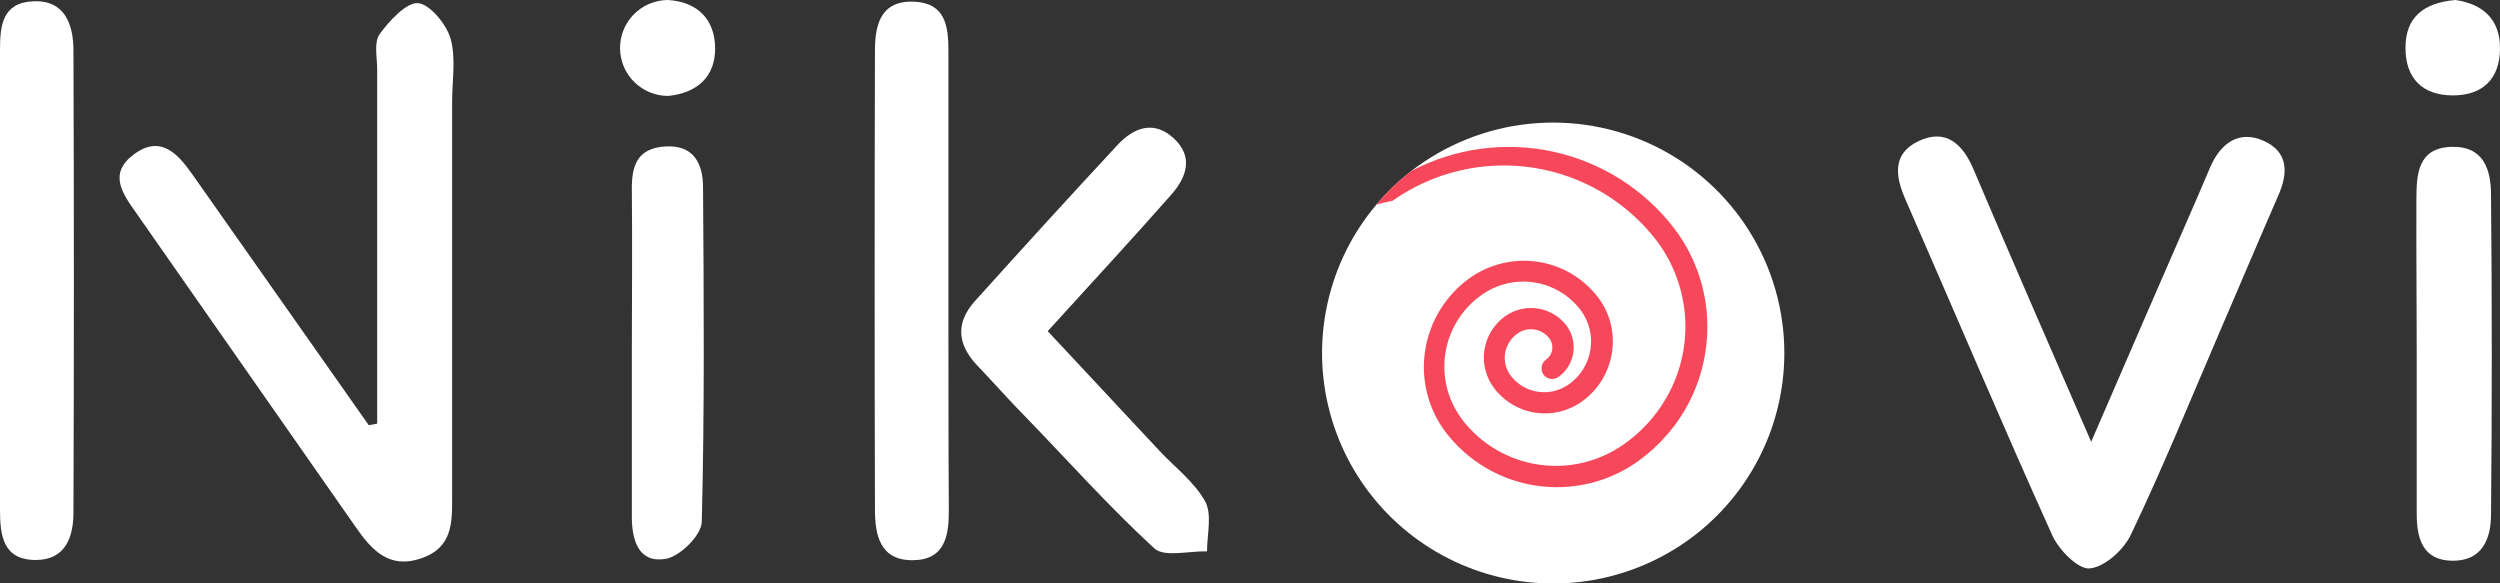 <svg width="330" height="77" viewBox="0 0 330 77" fill="none" xmlns="http://www.w3.org/2000/svg">
<rect x="0" y="0" width="330" height="77" fill="#333333" stroke="none"/>
<g clip-path="url(#clip0_83_1832)">
<path d="M49.788 55.924L48.673 56.121C40.902 45.091 33.145 34.061 25.402 23.031C23.427 20.217 21.169 17.797 17.697 20.358C14.225 22.918 16.187 25.563 18.008 28.152C27.641 41.94 37.289 55.746 46.952 69.571C49.097 72.666 51.383 75.115 55.546 73.722C59.709 72.329 59.695 69.065 59.681 65.576C59.681 48.186 59.681 30.797 59.681 13.408C59.681 10.594 60.217 7.625 59.455 5.036C58.891 3.123 56.633 0.45 55.108 0.408C53.584 0.366 51.326 2.814 50.099 4.53C49.337 5.627 49.788 7.597 49.788 9.173C49.779 24.761 49.779 40.345 49.788 55.924Z" fill="white"/>
<path d="M276.035 58.317C270.461 45.472 265.422 33.935 260.511 22.37C259.1 19.022 256.856 16.883 253.187 18.656C249.772 20.316 250.167 23.242 251.522 26.338C257.985 41.096 264.223 55.883 270.884 70.627C271.745 72.555 274.285 75.171 275.837 75.031C277.813 74.862 280.339 72.569 281.285 70.557C285.518 61.707 289.202 52.619 293.082 43.614C295.651 37.663 298.163 31.698 300.759 25.747C302.058 22.792 302.044 20.049 298.826 18.6C295.608 17.151 293.181 18.811 291.77 22.018L290.119 25.887C285.561 36.299 281.059 46.724 276.035 58.317Z" fill="white"/>
<path d="M125.19 37.241C125.19 27.045 125.19 16.845 125.19 6.64C125.19 3.433 124.766 0.408 120.702 0.225C116.327 0.014 115.509 3.165 115.494 6.584C115.438 26.806 115.438 47.023 115.494 67.236C115.494 70.542 116.115 73.947 120.42 73.947C124.724 73.947 125.26 70.767 125.246 67.306C125.175 57.275 125.204 47.258 125.19 37.241Z" fill="white"/>
<path d="M0 36.678C0 46.864 0 57.05 0 67.236C0 70.654 0.367 73.918 4.728 73.918C8.608 73.918 9.681 70.936 9.695 67.728C9.77 47.356 9.77 26.989 9.695 6.626C9.681 3.236 8.566 -0 4.417 0.168C0.268 0.337 0 3.418 0 6.654C0 16.657 0 26.731 0 36.678Z" fill="white"/>
<path d="M138.3 43.712C144.029 37.409 149.392 31.613 154.6 25.704C156.618 23.425 157.591 20.709 154.938 18.261C152.285 15.813 149.646 16.855 147.529 19.12C141.179 25.943 134.927 32.823 128.689 39.745C126.163 42.559 126.319 45.373 128.944 48.186C131.131 50.465 133.177 52.815 135.435 55.094C141.08 60.919 146.457 66.954 152.37 72.385C153.696 73.595 156.956 72.709 159.327 72.779C159.327 70.556 160.019 67.925 159.087 66.195C157.676 63.648 155.164 61.749 153.118 59.582L138.3 43.712Z" fill="white"/>
<path d="M83.403 46.147C83.403 53.505 83.403 60.877 83.403 68.235C83.403 71.429 84.363 74.383 87.905 73.764C89.782 73.427 92.59 70.641 92.632 68.896C93.013 54.194 92.901 39.464 92.802 24.734C92.802 21.695 91.63 19.106 87.849 19.331C84.066 19.556 83.361 21.906 83.403 25.099C83.474 32.12 83.417 39.126 83.403 46.147Z" fill="white"/>
<path d="M319.007 46.752C319.007 53.786 319.007 60.821 319.007 67.855C319.007 71.189 319.868 74.017 323.791 74.017C327.714 74.017 328.815 71.049 328.815 67.869C328.947 53.8 328.947 39.764 328.815 25.761C328.815 22.468 327.898 19.232 323.537 19.387C319.176 19.542 318.979 22.961 318.965 26.225C318.936 33.076 319.007 39.914 319.007 46.752Z" fill="white"/>
<path d="M88.244 12.662C92.012 12.268 94.439 10.13 94.397 6.331C94.354 2.532 92.04 0.225 88.145 0C87.311 0.006 86.487 0.177 85.719 0.501C84.951 0.825 84.254 1.297 83.669 1.889C83.084 2.482 82.622 3.183 82.308 3.954C81.995 4.724 81.838 5.549 81.844 6.38C81.85 7.212 82.021 8.034 82.346 8.799C82.671 9.565 83.145 10.259 83.739 10.843C84.333 11.426 85.037 11.887 85.81 12.199C86.583 12.511 87.41 12.669 88.244 12.662V12.662Z" fill="white"/>
<path d="M324.129 0C319.895 0.366 317.524 2.279 317.524 6.317C317.524 10.355 319.768 12.564 323.72 12.592C327.671 12.62 329.971 10.453 330 6.43C330.028 2.406 327.572 0.506 324.129 0Z" fill="white"/>
<path d="M235.533 46.582C235.536 51.476 234.355 56.298 232.09 60.64C229.825 64.981 226.542 68.714 222.521 71.521C218.5 74.328 213.859 76.126 208.992 76.762C204.125 77.399 199.176 76.856 194.564 75.178C189.953 73.501 185.815 70.739 182.503 67.127C179.191 63.515 176.802 59.16 175.539 54.431C174.276 49.702 174.176 44.739 175.248 39.963C176.319 35.187 178.531 30.74 181.695 26.998C183.059 25.365 184.597 23.884 186.281 22.581C190.791 19.088 196.192 16.927 201.872 16.342C207.553 15.757 213.283 16.772 218.414 19.272C223.544 21.772 227.868 25.657 230.894 30.485C233.92 35.312 235.527 40.889 235.533 46.582V46.582Z" fill="white"/>
<path d="M225.118 46.428C224.518 50.438 222.796 54.197 220.15 57.276C218.998 58.62 217.69 59.824 216.255 60.863C212.359 63.651 207.527 64.815 202.784 64.109C198.041 63.402 193.761 60.88 190.853 57.079C189.695 55.555 188.855 53.814 188.385 51.96C187.915 50.106 187.823 48.177 188.115 46.288C188.407 44.38 189.078 42.551 190.089 40.905C191.099 39.26 192.429 37.833 194 36.707C196.6 34.854 199.821 34.082 202.982 34.555C206.142 35.027 208.995 36.707 210.935 39.239C211.718 40.268 212.286 41.443 212.604 42.695C212.921 43.947 212.982 45.251 212.784 46.527C212.59 47.815 212.14 49.052 211.459 50.163C210.778 51.275 209.88 52.239 208.818 52.999C207.044 54.271 204.841 54.803 202.679 54.479C200.517 54.156 198.568 53.004 197.246 51.268C196.701 50.556 196.304 49.742 196.08 48.874C195.855 48.006 195.808 47.102 195.939 46.216C196.071 45.33 196.379 44.478 196.846 43.712C197.313 42.947 197.929 42.282 198.657 41.757C199.902 40.866 201.446 40.494 202.961 40.72C204.476 40.946 205.843 41.752 206.772 42.967C207.155 43.481 207.431 44.066 207.585 44.687C207.739 45.308 207.768 45.953 207.67 46.586C207.571 47.218 207.347 47.825 207.012 48.37C206.676 48.916 206.234 49.389 205.713 49.763C205.411 49.979 205.036 50.068 204.669 50.01C204.301 49.952 203.972 49.752 203.752 49.453C203.642 49.304 203.563 49.134 203.519 48.954C203.475 48.774 203.468 48.587 203.497 48.404C203.525 48.221 203.59 48.045 203.687 47.888C203.784 47.73 203.912 47.592 204.062 47.483C204.281 47.331 204.466 47.136 204.607 46.911C204.749 46.686 204.844 46.434 204.886 46.172C204.928 45.91 204.917 45.641 204.853 45.383C204.789 45.125 204.674 44.883 204.514 44.67C204.033 44.03 203.318 43.605 202.525 43.489C201.732 43.373 200.925 43.575 200.28 44.051C199.852 44.353 199.49 44.739 199.214 45.184C198.939 45.629 198.755 46.124 198.675 46.641C198.595 47.158 198.619 47.685 198.747 48.193C198.875 48.7 199.103 49.176 199.419 49.594C200.297 50.74 201.588 51.501 203.019 51.713C204.45 51.926 205.907 51.575 207.082 50.733C207.845 50.197 208.491 49.514 208.982 48.723C209.474 47.932 209.801 47.051 209.943 46.132C210.085 45.213 210.04 44.274 209.81 43.373C209.581 42.471 209.171 41.625 208.606 40.885C207.109 38.93 204.906 37.634 202.465 37.274C200.024 36.914 197.539 37.518 195.538 38.958C194.275 39.854 193.204 40.993 192.389 42.308C191.574 43.623 191.031 45.088 190.793 46.616C190.555 48.143 190.626 49.703 191.003 51.203C191.379 52.703 192.053 54.112 192.984 55.348C195.435 58.583 199.061 60.729 203.083 61.326C207.105 61.923 211.201 60.924 214.491 58.542C216.67 56.987 218.497 54.993 219.854 52.689C221.743 49.491 222.644 45.809 222.446 42.103C222.248 38.398 220.958 34.832 218.739 31.853C214.752 26.616 208.878 23.13 202.36 22.133C195.842 21.135 189.19 22.703 183.811 26.506C183.091 26.647 182.4 26.802 181.694 26.999C183.059 25.366 184.597 23.884 186.281 22.581C192.034 19.543 198.681 18.638 205.04 20.027C211.399 21.415 217.059 25.007 221.011 30.165C222.755 32.462 224.018 35.086 224.723 37.88C225.429 40.674 225.563 43.581 225.118 46.428V46.428Z" fill="#F6485A"/>
</g>
<defs>
<clipPath id="clip0_83_1832">
<rect width="330" height="77" fill="white"/>
</clipPath>
</defs>
</svg>
